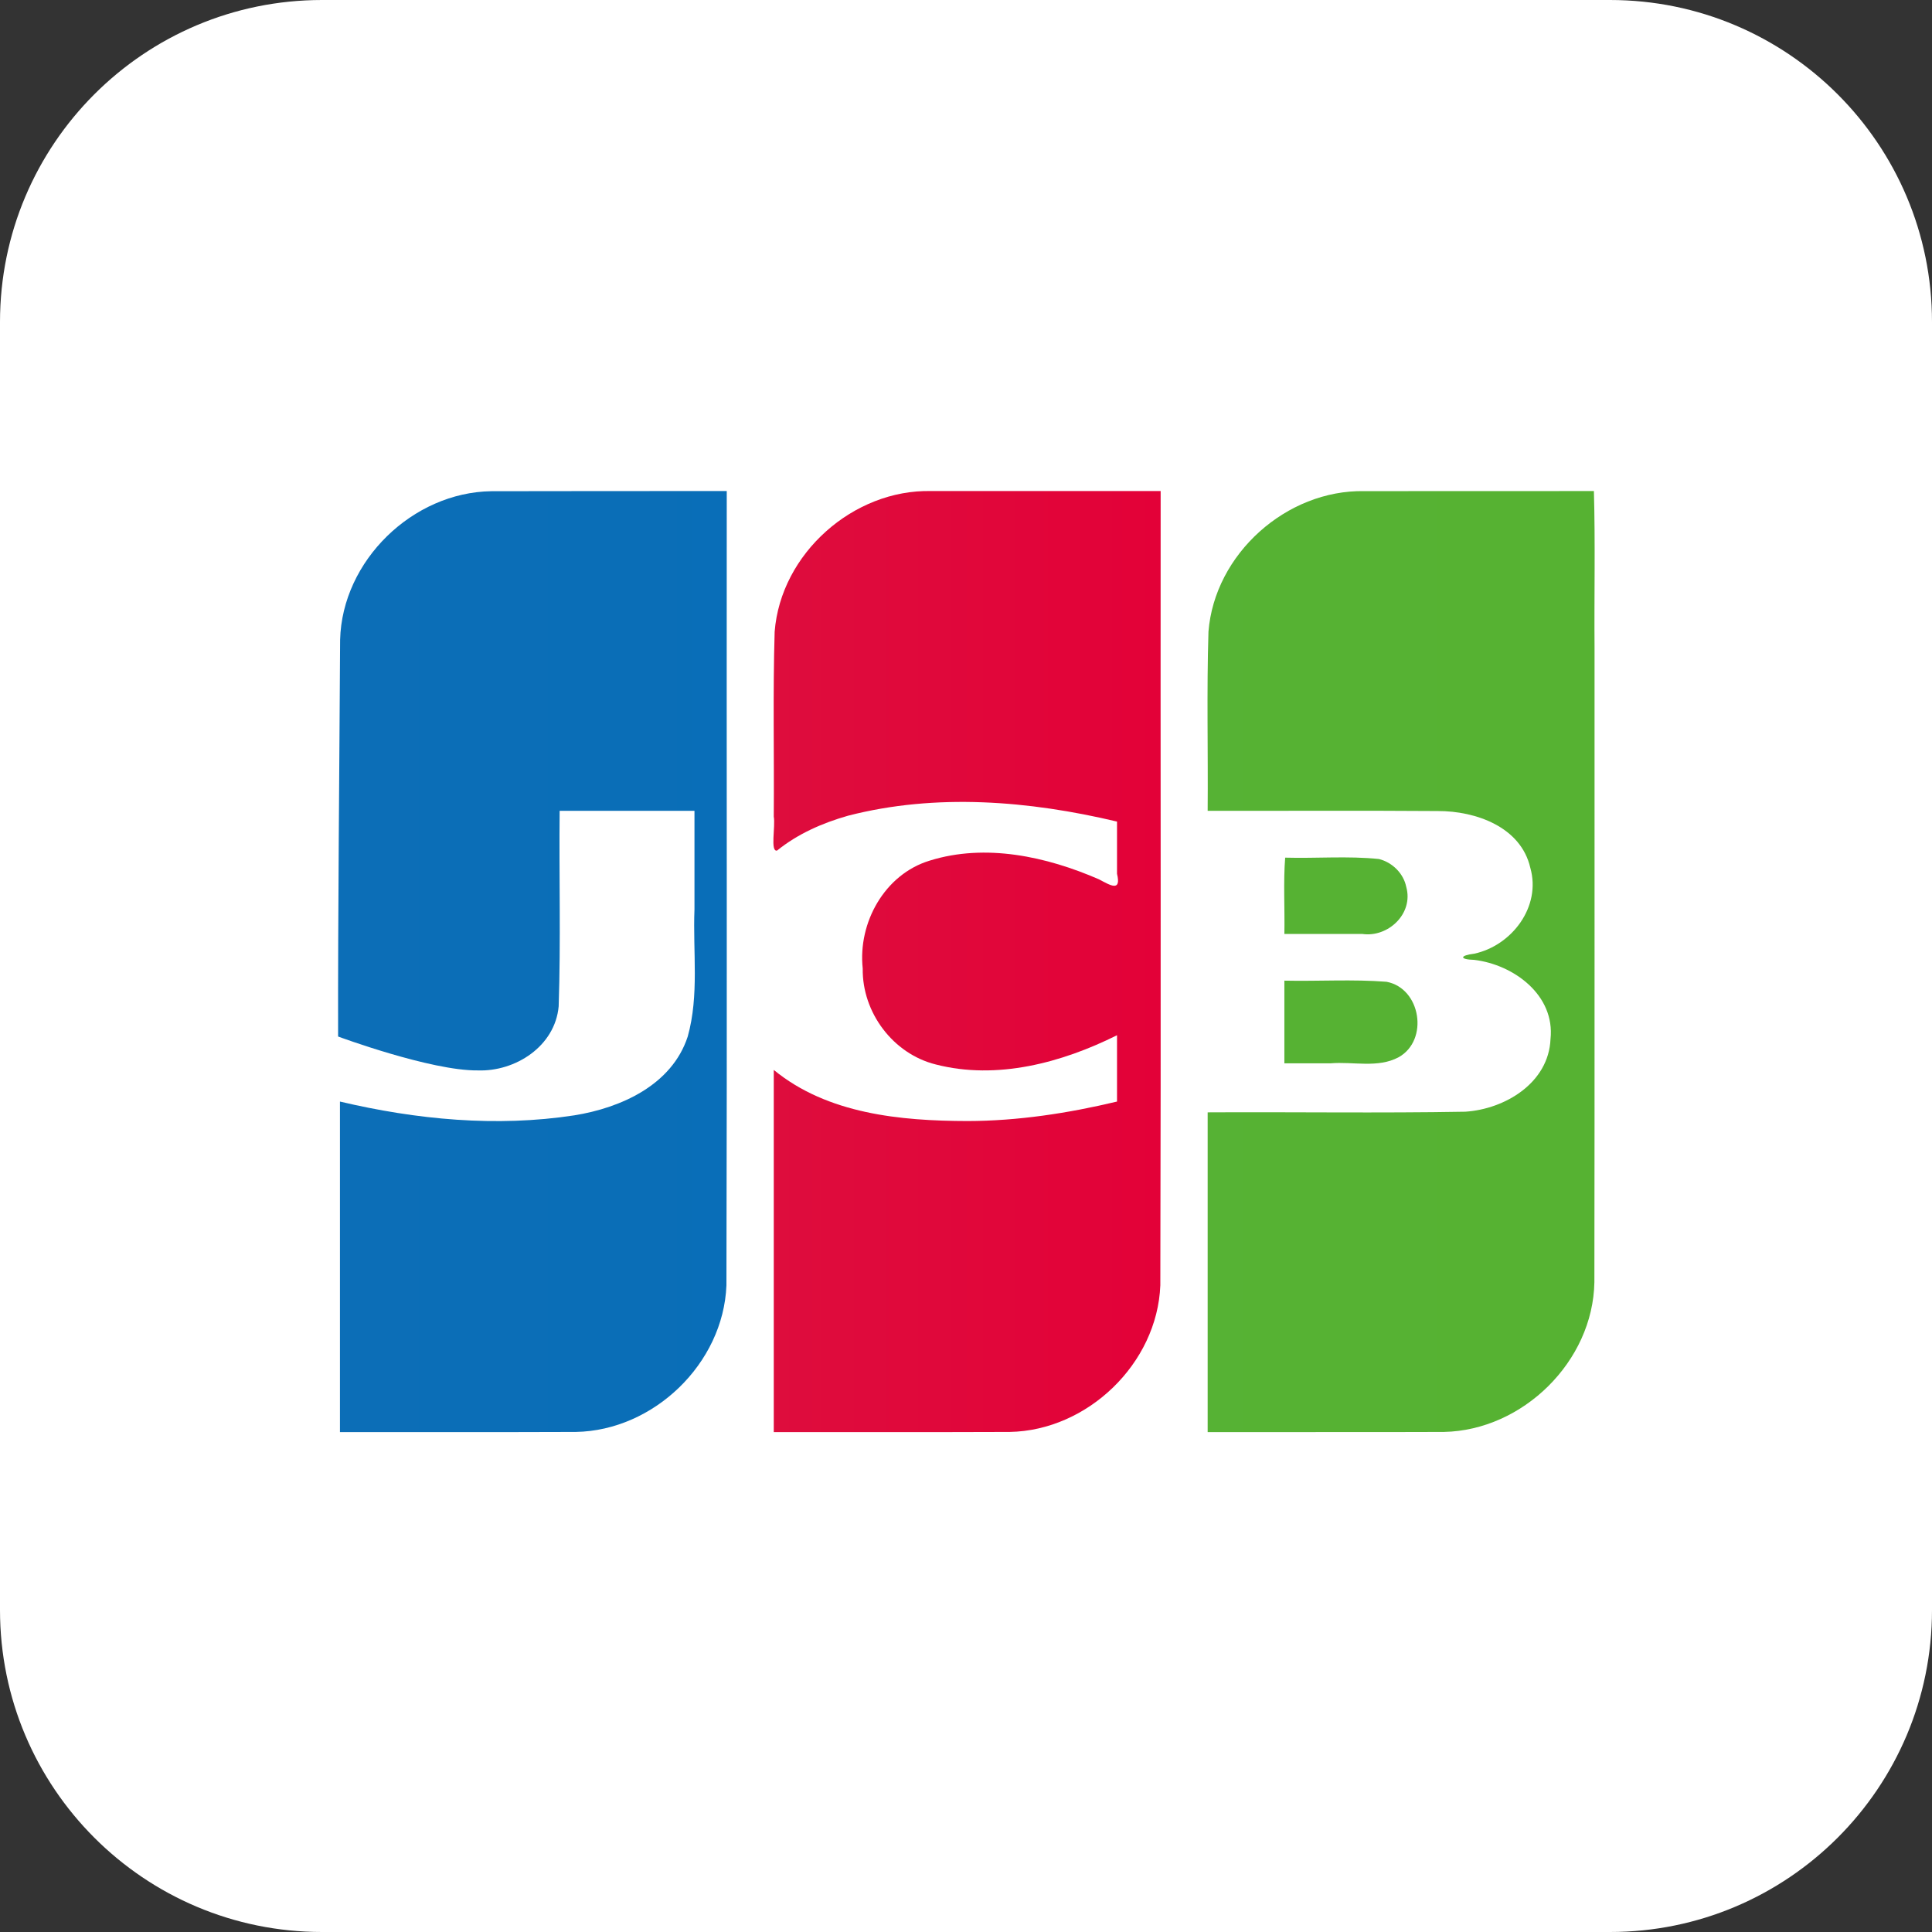 <svg width="24" height="24" viewBox="0 0 24 24" fill="none" xmlns="http://www.w3.org/2000/svg">
<rect x="0" y="0" width="24" height="24" fill="#333333" stroke="none"/>
<path d="M20 0H4C1.791 0 0 1.791 0 4V20C0 22.209 1.791 24 4 24H20C22.209 24 24 22.209 24 20V4C24 1.791 22.209 0 20 0Z" fill="white"/>
<path d="M15.955 12.182C16.378 12.191 16.803 12.163 17.224 12.196C17.651 12.276 17.753 12.921 17.375 13.133C17.116 13.272 16.809 13.185 16.528 13.209H15.955V12.182ZM17.469 11.018C17.562 11.35 17.243 11.648 16.924 11.602H15.955C15.961 11.289 15.941 10.95 15.965 10.654C16.353 10.665 16.744 10.631 17.13 10.671C17.296 10.713 17.435 10.849 17.469 11.018ZM19.8 6.1C19.818 6.734 19.803 7.4 19.808 8.047C19.807 10.674 19.81 13.301 19.806 15.928C19.789 16.913 18.916 17.768 17.938 17.788C16.96 17.792 15.981 17.788 15.002 17.79V13.818C16.069 13.812 17.136 13.829 18.202 13.81C18.696 13.778 19.238 13.452 19.261 12.908C19.319 12.361 18.804 11.983 18.314 11.924C18.126 11.919 18.132 11.869 18.314 11.847C18.781 11.746 19.148 11.263 19.01 10.78C18.893 10.271 18.331 10.074 17.863 10.075C16.91 10.068 15.956 10.074 15.002 10.072C15.008 9.331 14.989 8.588 15.012 7.847C15.088 6.881 15.982 6.083 16.947 6.101C17.898 6.1 18.849 6.1 19.8 6.1Z" fill="url(#paint0_linear_11431_802)"/>
<path d="M4.225 7.948C4.25 6.965 5.126 6.116 6.103 6.102C7.078 6.099 8.053 6.101 9.028 6.1C9.025 9.389 9.033 12.679 9.024 15.967C8.986 16.939 8.12 17.771 7.154 17.788C6.177 17.792 5.2 17.789 4.223 17.79V13.684C5.172 13.908 6.167 14.004 7.135 13.855C7.714 13.762 8.347 13.478 8.543 12.877C8.687 12.364 8.606 11.823 8.627 11.296V10.072H6.952C6.944 10.882 6.967 11.693 6.94 12.501C6.895 12.998 6.402 13.314 5.934 13.297C5.352 13.303 4.2 12.876 4.2 12.876C4.197 11.359 4.217 9.459 4.225 7.948Z" fill="url(#paint1_linear_11431_802)"/>
<path d="M9.653 10.566C9.565 10.585 9.635 10.265 9.612 10.144C9.618 9.379 9.6 8.613 9.623 7.848C9.698 6.877 10.6 6.078 11.567 6.1H14.418C14.415 9.389 14.423 12.679 14.414 15.967C14.376 16.939 13.509 17.771 12.543 17.788C11.566 17.792 10.589 17.789 9.612 17.79V13.291C10.28 13.839 11.187 13.924 12.018 13.926C12.645 13.925 13.268 13.829 13.876 13.684V12.86C13.19 13.202 12.384 13.419 11.624 13.223C11.094 13.091 10.709 12.578 10.717 12.031C10.656 11.462 10.989 10.861 11.549 10.691C12.243 10.474 13 10.64 13.651 10.923C13.79 10.996 13.932 11.087 13.876 10.854V10.206C12.787 9.947 11.629 9.851 10.535 10.133C10.218 10.223 9.91 10.358 9.653 10.566Z" fill="url(#paint2_linear_11431_802)"/>
<defs>
<linearGradient id="paint0_linear_11431_802" x1="-0.157" y1="11.486" x2="23.843" y2="11.486" gradientUnits="userSpaceOnUse">
<stop stop-color="#58B03A"/>
<stop offset="1" stop-color="#55B330"/>
</linearGradient>
<linearGradient id="paint1_linear_11431_802" x1="-0.395" y1="12.23" x2="23.605" y2="12.23" gradientUnits="userSpaceOnUse">
<stop stop-color="#0F6EB6"/>
<stop offset="1" stop-color="#006DBA"/>
</linearGradient>
<linearGradient id="paint2_linear_11431_802" x1="9.605" y1="11.809" x2="14.417" y2="11.809" gradientUnits="userSpaceOnUse">
<stop stop-color="#DE0D3D"/>
<stop offset="1" stop-color="#E30138"/>
</linearGradient>
</defs>
</svg>
